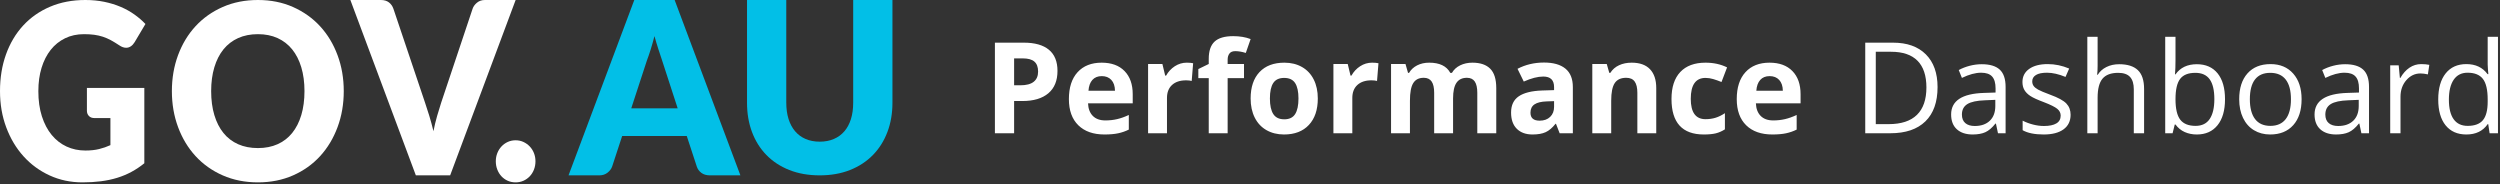 <?xml version="1.0" encoding="UTF-8" standalone="no"?>
<svg width="394px" height="29px" viewBox="0 0 394 29" version="1.1" xmlns="http://www.w3.org/2000/svg" xmlns:xlink="http://www.w3.org/1999/xlink">
    <rect x="0" y="0" width="394" height="29" fill="#333333" stroke="none"/>
    <!-- Generator: Sketch 40.3 (33839) - http://www.bohemiancoding.com/sketch -->
    <title>Group 2</title>
    <desc>Created with Sketch.</desc>
    <defs></defs>
    <g id="Symbols" stroke="none" stroke-width="1" fill="none" fill-rule="evenodd">
        <g id="Header_2_Logged_in" transform="translate(-151, -40)">
            <g id="Group-2" transform="translate(151, 40)">
                <g id="Group-3">
                    <g id="Group-3-Copy">
                        <g id="Group">
                            <path d="M13.452,23.723 C14.267,23.723 14.989,23.646 15.618,23.491 C16.248,23.336 16.841,23.13 17.401,22.873 L17.401,18.608 L14.885,18.608 C14.512,18.608 14.221,18.498 14.012,18.278 C13.801,18.06 13.697,17.784 13.697,17.449 L13.697,13.859 L22.746,13.859 L22.746,25.73 C22.094,26.258 21.415,26.711 20.711,27.09 C20.007,27.47 19.255,27.783 18.458,28.027 C17.66,28.272 16.809,28.451 15.907,28.568 C15.004,28.683 14.034,28.741 12.999,28.741 C11.134,28.741 9.41,28.378 7.827,27.65 C6.242,26.924 4.871,25.92 3.713,24.639 C2.553,23.359 1.645,21.84 0.987,20.083 C0.329,18.327 0,16.42 0,14.361 C0,12.263 0.314,10.336 0.943,8.579 C1.573,6.823 2.473,5.308 3.642,4.033 C4.812,2.76 6.228,1.768 7.888,1.061 C9.548,0.353 11.402,0 13.452,0 C14.512,0 15.507,0.096 16.44,0.288 C17.372,0.481 18.231,0.745 19.016,1.081 C19.803,1.415 20.522,1.813 21.174,2.277 C21.827,2.74 22.409,3.242 22.921,3.782 L21.21,6.659 C21.046,6.929 20.851,7.142 20.624,7.296 C20.397,7.451 20.149,7.528 19.882,7.528 C19.532,7.528 19.17,7.4 18.798,7.142 C18.332,6.832 17.892,6.565 17.479,6.34 C17.066,6.116 16.643,5.932 16.212,5.789 C15.781,5.649 15.327,5.546 14.85,5.481 C14.371,5.417 13.836,5.385 13.242,5.385 C12.136,5.385 11.14,5.6 10.256,6.031 C9.37,6.464 8.615,7.07 7.993,7.855 C7.37,8.641 6.889,9.583 6.551,10.684 C6.213,11.784 6.044,13.01 6.044,14.361 C6.044,15.853 6.231,17.179 6.603,18.337 C6.976,19.495 7.491,20.473 8.15,21.271 C8.808,22.069 9.589,22.677 10.491,23.096 C11.394,23.513 12.381,23.723 13.452,23.723 L13.452,23.723 Z" id="Fill-1" fill="#FFFFFF"></path>
                            <path d="M47.986,14.361 C47.986,12.971 47.818,11.719 47.485,10.607 C47.151,9.493 46.67,8.551 46.044,7.778 C45.418,7.006 44.652,6.414 43.745,6.002 C42.839,5.591 41.807,5.385 40.65,5.385 C39.482,5.385 38.441,5.591 37.528,6.002 C36.616,6.414 35.846,7.006 35.22,7.778 C34.594,8.551 34.114,9.493 33.78,10.607 C33.446,11.719 33.279,12.971 33.279,14.361 C33.279,15.763 33.446,17.022 33.78,18.134 C34.114,19.248 34.594,20.19 35.22,20.963 C35.846,21.735 36.616,22.323 37.528,22.728 C38.441,23.134 39.482,23.336 40.65,23.336 C41.807,23.336 42.839,23.134 43.745,22.728 C44.652,22.323 45.418,21.735 46.044,20.963 C46.67,20.19 47.151,19.248 47.485,18.134 C47.818,17.022 47.986,15.763 47.986,14.361 M54.176,14.361 C54.176,16.394 53.851,18.285 53.2,20.035 C52.551,21.785 51.636,23.308 50.455,24.601 C49.274,25.893 47.851,26.907 46.187,27.64 C44.523,28.374 42.678,28.741 40.65,28.741 C38.622,28.741 36.774,28.374 35.104,27.64 C33.434,26.907 32.006,25.893 30.819,24.601 C29.632,23.308 28.714,21.785 28.064,20.035 C27.414,18.285 27.088,16.394 27.088,14.361 C27.088,12.328 27.414,10.436 28.064,8.685 C28.714,6.936 29.632,5.417 30.819,4.13 C32.006,2.843 33.434,1.833 35.104,1.099 C36.774,0.365 38.622,0 40.65,0 C42.678,0 44.523,0.369 46.187,1.109 C47.851,1.849 49.274,2.863 50.455,4.149 C51.636,5.436 52.551,6.955 53.2,8.705 C53.851,10.455 54.176,12.34 54.176,14.361" id="Fill-3" fill="#FFFFFF"></path>
                            <path d="M55.218,0 L60.025,0 C60.542,0 60.967,0.126 61.297,0.379 C61.627,0.632 61.862,0.967 62.004,1.385 L66.986,16.179 C67.211,16.825 67.437,17.527 67.666,18.285 C67.897,19.043 68.112,19.84 68.312,20.675 C68.476,19.84 68.668,19.043 68.886,18.285 C69.104,17.527 69.319,16.825 69.53,16.179 L74.479,1.385 C74.596,1.03 74.826,0.711 75.167,0.427 C75.509,0.142 75.927,0 76.423,0 L81.265,0 L70.944,27.636 L65.538,27.636 L55.218,0 Z" id="Fill-5" fill="#FFFFFF"></path>
                            <path d="M78.139,25.424 C78.139,24.959 78.218,24.526 78.379,24.125 C78.538,23.725 78.757,23.376 79.035,23.079 C79.314,22.782 79.642,22.545 80.021,22.37 C80.401,22.196 80.814,22.109 81.265,22.109 C81.702,22.109 82.111,22.196 82.489,22.37 C82.869,22.545 83.2,22.782 83.485,23.079 C83.769,23.376 83.991,23.725 84.15,24.125 C84.31,24.526 84.39,24.959 84.39,25.424 C84.39,25.889 84.31,26.327 84.15,26.734 C83.991,27.141 83.769,27.494 83.485,27.791 C83.2,28.087 82.869,28.322 82.489,28.489 C82.111,28.657 81.702,28.741 81.265,28.741 C80.814,28.741 80.401,28.657 80.021,28.489 C79.642,28.322 79.314,28.087 79.035,27.791 C78.757,27.494 78.538,27.141 78.379,26.734 C78.218,26.327 78.139,25.889 78.139,25.424" id="Fill-7" fill="#FFFFFF"></path>
                            <path d="M99.486,17.07 L106.801,17.07 L104.339,9.503 C104.179,9.023 103.992,8.456 103.778,7.804 C103.564,7.154 103.352,6.449 103.144,5.691 C102.947,6.461 102.745,7.175 102.537,7.834 C102.329,8.491 102.133,9.06 101.95,9.54 L99.486,17.07 Z M116.688,27.636 L111.873,27.636 C111.334,27.636 110.89,27.506 110.541,27.246 C110.192,26.987 109.949,26.656 109.814,26.251 L108.234,21.433 L98.053,21.433 L96.473,26.251 C96.35,26.605 96.111,26.924 95.755,27.209 C95.4,27.494 94.965,27.636 94.451,27.636 L89.599,27.636 L99.964,0 L106.323,0 L116.688,27.636 Z" id="Fill-9" fill="#02BFE7"></path>
                            <path d="M129.189,22.327 C130.02,22.327 130.761,22.185 131.415,21.904 C132.067,21.623 132.619,21.22 133.071,20.694 C133.522,20.169 133.868,19.528 134.106,18.772 C134.344,18.015 134.462,17.155 134.462,16.192 L134.462,0 L140.65,0 L140.65,16.192 C140.65,17.868 140.386,19.406 139.854,20.808 C139.324,22.208 138.563,23.415 137.574,24.428 C136.586,25.441 135.384,26.229 133.968,26.792 C132.553,27.354 130.959,27.636 129.189,27.636 C127.408,27.636 125.809,27.354 124.392,26.792 C122.977,26.229 121.775,25.441 120.786,24.428 C119.798,23.415 119.041,22.208 118.516,20.808 C117.991,19.406 117.73,17.868 117.73,16.192 L117.73,0 L123.917,0 L123.917,16.173 C123.917,17.136 124.036,17.996 124.274,18.753 C124.512,19.51 124.857,20.153 125.308,20.685 C125.76,21.217 126.312,21.623 126.965,21.904 C127.618,22.185 128.359,22.327 129.189,22.327" id="Fill-11" fill="#02BFE7"></path>
                        </g>
                    </g>
                </g>
                <path d="M305.359,13.725 C305.359,16.081 304.72,17.883 303.44,19.13 C302.161,20.377 300.32,21 297.918,21 L293.963,21 L293.963,6.723 L298.338,6.723 C300.558,6.723 302.283,7.338 303.514,8.568 C304.744,9.799 305.359,11.518 305.359,13.725 L305.359,13.725 Z M303.602,13.783 C303.602,11.921 303.134,10.518 302.2,9.574 C301.266,8.63 299.878,8.158 298.035,8.158 L295.623,8.158 L295.623,19.564 L297.645,19.564 C299.624,19.564 301.111,19.078 302.107,18.104 C303.104,17.131 303.602,15.691 303.602,13.783 L303.602,13.783 Z M314.881,21 L314.559,19.477 L314.48,19.477 C313.947,20.147 313.414,20.601 312.884,20.839 C312.353,21.076 311.691,21.195 310.896,21.195 C309.835,21.195 309.004,20.922 308.401,20.375 C307.799,19.828 307.498,19.05 307.498,18.041 C307.498,15.88 309.227,14.747 312.684,14.643 L314.5,14.584 L314.5,13.92 C314.5,13.08 314.319,12.46 313.958,12.06 C313.597,11.659 313.019,11.459 312.225,11.459 C311.333,11.459 310.324,11.732 309.197,12.279 L308.699,11.039 C309.227,10.753 309.804,10.528 310.433,10.365 C311.061,10.202 311.691,10.121 312.322,10.121 C313.598,10.121 314.544,10.404 315.159,10.971 C315.774,11.537 316.082,12.445 316.082,13.695 L316.082,21 L314.881,21 Z M311.219,19.857 C312.228,19.857 313.021,19.581 313.597,19.027 C314.173,18.474 314.461,17.699 314.461,16.703 L314.461,15.736 L312.84,15.805 C311.551,15.85 310.621,16.05 310.052,16.405 C309.482,16.76 309.197,17.312 309.197,18.061 C309.197,18.646 309.375,19.092 309.729,19.398 C310.084,19.704 310.581,19.857 311.219,19.857 L311.219,19.857 Z M326.326,18.08 C326.326,19.076 325.955,19.844 325.213,20.385 C324.471,20.925 323.429,21.195 322.088,21.195 C320.669,21.195 319.562,20.971 318.768,20.521 L318.768,19.018 C319.282,19.278 319.834,19.483 320.423,19.633 C321.012,19.783 321.58,19.857 322.127,19.857 C322.973,19.857 323.624,19.722 324.08,19.452 C324.536,19.182 324.764,18.77 324.764,18.217 C324.764,17.8 324.583,17.444 324.222,17.147 C323.86,16.851 323.156,16.501 322.107,16.098 C321.111,15.727 320.403,15.403 319.983,15.126 C319.563,14.849 319.251,14.535 319.046,14.184 C318.841,13.832 318.738,13.412 318.738,12.924 C318.738,12.051 319.093,11.363 319.803,10.858 C320.512,10.354 321.486,10.102 322.723,10.102 C323.875,10.102 325.001,10.336 326.102,10.805 L325.525,12.123 C324.451,11.68 323.478,11.459 322.605,11.459 C321.837,11.459 321.258,11.579 320.867,11.82 C320.477,12.061 320.281,12.393 320.281,12.816 C320.281,13.103 320.354,13.347 320.501,13.549 C320.647,13.751 320.883,13.943 321.209,14.125 C321.535,14.307 322.16,14.571 323.084,14.916 C324.354,15.378 325.211,15.844 325.657,16.312 C326.103,16.781 326.326,17.37 326.326,18.08 L326.326,18.08 Z M336.287,21 L336.287,14.076 C336.287,13.204 336.089,12.553 335.691,12.123 C335.294,11.693 334.673,11.479 333.826,11.479 C332.7,11.479 331.878,11.785 331.36,12.396 C330.843,13.008 330.584,14.011 330.584,15.404 L330.584,21 L328.963,21 L328.963,5.805 L330.584,5.805 L330.584,10.404 C330.584,10.958 330.558,11.417 330.506,11.781 L330.604,11.781 C330.923,11.267 331.377,10.862 331.966,10.565 C332.555,10.269 333.227,10.121 333.982,10.121 C335.291,10.121 336.272,10.432 336.927,11.054 C337.581,11.675 337.908,12.663 337.908,14.018 L337.908,21 L336.287,21 Z M346.219,10.121 C347.625,10.121 348.717,10.601 349.495,11.562 C350.273,12.522 350.662,13.881 350.662,15.639 C350.662,17.396 350.27,18.762 349.485,19.735 C348.701,20.709 347.612,21.195 346.219,21.195 C345.522,21.195 344.886,21.067 344.31,20.81 C343.733,20.552 343.25,20.157 342.859,19.623 L342.742,19.623 L342.4,21 L341.238,21 L341.238,5.805 L342.859,5.805 L342.859,9.496 C342.859,10.323 342.833,11.065 342.781,11.723 L342.859,11.723 C343.615,10.655 344.734,10.121 346.219,10.121 L346.219,10.121 Z M345.984,11.479 C344.878,11.479 344.08,11.796 343.592,12.431 C343.104,13.065 342.859,14.135 342.859,15.639 C342.859,17.143 343.11,18.218 343.611,18.866 C344.113,19.514 344.917,19.838 346.023,19.838 C347.02,19.838 347.762,19.475 348.25,18.749 C348.738,18.023 348.982,16.98 348.982,15.619 C348.982,14.226 348.738,13.188 348.25,12.504 C347.762,11.82 347.007,11.479 345.984,11.479 L345.984,11.479 Z M362.732,15.639 C362.732,17.383 362.293,18.746 361.414,19.726 C360.535,20.705 359.321,21.195 357.771,21.195 C356.814,21.195 355.965,20.971 355.223,20.521 C354.48,20.072 353.908,19.428 353.504,18.588 C353.1,17.748 352.898,16.765 352.898,15.639 C352.898,13.894 353.335,12.535 354.207,11.562 C355.079,10.588 356.29,10.102 357.84,10.102 C359.337,10.102 360.527,10.6 361.409,11.596 C362.291,12.592 362.732,13.939 362.732,15.639 L362.732,15.639 Z M354.578,15.639 C354.578,17.006 354.852,18.048 355.398,18.764 C355.945,19.48 356.749,19.838 357.811,19.838 C358.872,19.838 359.677,19.481 360.228,18.769 C360.778,18.056 361.053,17.012 361.053,15.639 C361.053,14.278 360.778,13.244 360.228,12.538 C359.677,11.832 358.865,11.479 357.791,11.479 C356.73,11.479 355.929,11.827 355.389,12.523 C354.848,13.22 354.578,14.258 354.578,15.639 L354.578,15.639 Z M372.156,21 L371.834,19.477 L371.756,19.477 C371.222,20.147 370.69,20.601 370.159,20.839 C369.629,21.076 368.966,21.195 368.172,21.195 C367.111,21.195 366.279,20.922 365.677,20.375 C365.075,19.828 364.773,19.05 364.773,18.041 C364.773,15.88 366.502,14.747 369.959,14.643 L371.775,14.584 L371.775,13.92 C371.775,13.08 371.595,12.46 371.233,12.06 C370.872,11.659 370.294,11.459 369.5,11.459 C368.608,11.459 367.599,11.732 366.473,12.279 L365.975,11.039 C366.502,10.753 367.08,10.528 367.708,10.365 C368.336,10.202 368.966,10.121 369.598,10.121 C370.874,10.121 371.819,10.404 372.435,10.971 C373.05,11.537 373.357,12.445 373.357,13.695 L373.357,21 L372.156,21 Z M368.494,19.857 C369.503,19.857 370.296,19.581 370.872,19.027 C371.448,18.474 371.736,17.699 371.736,16.703 L371.736,15.736 L370.115,15.805 C368.826,15.85 367.897,16.05 367.327,16.405 C366.757,16.76 366.473,17.312 366.473,18.061 C366.473,18.646 366.65,19.092 367.005,19.398 C367.36,19.704 367.856,19.857 368.494,19.857 L368.494,19.857 Z M381.58,10.102 C382.055,10.102 382.482,10.141 382.859,10.219 L382.635,11.723 C382.192,11.625 381.801,11.576 381.463,11.576 C380.597,11.576 379.856,11.928 379.241,12.631 C378.626,13.334 378.318,14.21 378.318,15.258 L378.318,21 L376.697,21 L376.697,10.297 L378.035,10.297 L378.221,12.279 L378.299,12.279 C378.696,11.583 379.174,11.046 379.734,10.668 C380.294,10.29 380.91,10.102 381.58,10.102 L381.58,10.102 Z M392.146,19.564 L392.059,19.564 C391.31,20.652 390.19,21.195 388.699,21.195 C387.299,21.195 386.211,20.717 385.433,19.76 C384.655,18.803 384.266,17.442 384.266,15.678 C384.266,13.913 384.656,12.543 385.438,11.566 C386.219,10.59 387.306,10.102 388.699,10.102 C390.151,10.102 391.264,10.629 392.039,11.684 L392.166,11.684 L392.098,10.912 L392.059,10.16 L392.059,5.805 L393.68,5.805 L393.68,21 L392.361,21 L392.146,19.564 Z M388.904,19.838 C390.011,19.838 390.813,19.537 391.312,18.935 C391.81,18.332 392.059,17.361 392.059,16.02 L392.059,15.678 C392.059,14.161 391.806,13.078 391.302,12.431 C390.797,11.783 389.992,11.459 388.885,11.459 C387.934,11.459 387.207,11.828 386.702,12.567 C386.198,13.306 385.945,14.35 385.945,15.697 C385.945,17.064 386.196,18.096 386.697,18.793 C387.199,19.49 387.934,19.838 388.904,19.838 L388.904,19.838 Z" id="Dashboard" fill="#FFFFFF"></path>
                <path d="M159.824,13.441 L160.82,13.441 C161.751,13.441 162.448,13.257 162.91,12.89 C163.372,12.522 163.604,11.986 163.604,11.283 C163.604,10.574 163.41,10.049 163.022,9.711 C162.635,9.372 162.028,9.203 161.201,9.203 L159.824,9.203 L159.824,13.441 Z M166.66,11.176 C166.66,12.712 166.18,13.887 165.22,14.701 C164.259,15.515 162.894,15.922 161.123,15.922 L159.824,15.922 L159.824,21 L156.797,21 L156.797,6.723 L161.357,6.723 C163.089,6.723 164.406,7.095 165.308,7.841 C166.209,8.586 166.66,9.698 166.66,11.176 L166.66,11.176 Z M173.643,11.996 C173.011,11.996 172.516,12.196 172.158,12.597 C171.8,12.997 171.595,13.565 171.543,14.301 L175.723,14.301 C175.71,13.565 175.518,12.997 175.146,12.597 C174.775,12.196 174.274,11.996 173.643,11.996 L173.643,11.996 Z M174.062,21.195 C172.305,21.195 170.931,20.71 169.941,19.74 C168.952,18.77 168.457,17.396 168.457,15.619 C168.457,13.79 168.914,12.375 169.829,11.376 C170.744,10.377 172.008,9.877 173.623,9.877 C175.166,9.877 176.367,10.316 177.227,11.195 C178.086,12.074 178.516,13.288 178.516,14.838 L178.516,16.283 L171.475,16.283 C171.507,17.13 171.758,17.79 172.227,18.266 C172.695,18.741 173.353,18.979 174.199,18.979 C174.857,18.979 175.479,18.91 176.064,18.773 C176.65,18.637 177.262,18.419 177.9,18.119 L177.9,20.424 C177.38,20.684 176.823,20.878 176.23,21.005 C175.638,21.132 174.915,21.195 174.062,21.195 L174.062,21.195 Z M187.031,9.877 C187.435,9.877 187.77,9.906 188.037,9.965 L187.812,12.758 C187.572,12.693 187.279,12.66 186.934,12.66 C185.983,12.66 185.243,12.904 184.712,13.393 C184.181,13.881 183.916,14.564 183.916,15.443 L183.916,21 L180.938,21 L180.938,10.082 L183.193,10.082 L183.633,11.918 L183.779,11.918 C184.118,11.306 184.575,10.813 185.151,10.438 C185.728,10.064 186.354,9.877 187.031,9.877 L187.031,9.877 Z M196.055,12.318 L193.477,12.318 L193.477,21 L190.498,21 L190.498,12.318 L188.857,12.318 L188.857,10.883 L190.498,10.082 L190.498,9.281 C190.498,8.038 190.804,7.13 191.416,6.557 C192.028,5.984 193.008,5.697 194.355,5.697 C195.384,5.697 196.299,5.85 197.1,6.156 L196.338,8.344 C195.739,8.155 195.186,8.061 194.678,8.061 C194.255,8.061 193.949,8.186 193.76,8.437 C193.571,8.687 193.477,9.008 193.477,9.398 L193.477,10.082 L196.055,10.082 L196.055,12.318 Z M200.137,15.521 C200.137,16.602 200.314,17.419 200.669,17.973 C201.024,18.526 201.602,18.803 202.402,18.803 C203.197,18.803 203.768,18.528 204.116,17.978 C204.465,17.427 204.639,16.609 204.639,15.521 C204.639,14.441 204.463,13.63 204.111,13.09 C203.76,12.549 203.184,12.279 202.383,12.279 C201.589,12.279 201.016,12.548 200.664,13.085 C200.312,13.622 200.137,14.434 200.137,15.521 L200.137,15.521 Z M207.686,15.521 C207.686,17.299 207.217,18.689 206.279,19.691 C205.342,20.694 204.036,21.195 202.363,21.195 C201.315,21.195 200.391,20.966 199.59,20.507 C198.789,20.048 198.174,19.389 197.744,18.529 C197.314,17.67 197.1,16.667 197.1,15.521 C197.1,13.738 197.565,12.351 198.496,11.361 C199.427,10.372 200.736,9.877 202.422,9.877 C203.47,9.877 204.395,10.105 205.195,10.561 C205.996,11.016 206.611,11.671 207.041,12.523 C207.471,13.376 207.686,14.376 207.686,15.521 L207.686,15.521 Z M216.24,9.877 C216.644,9.877 216.979,9.906 217.246,9.965 L217.021,12.758 C216.781,12.693 216.488,12.66 216.143,12.66 C215.192,12.66 214.452,12.904 213.921,13.393 C213.39,13.881 213.125,14.564 213.125,15.443 L213.125,21 L210.146,21 L210.146,10.082 L212.402,10.082 L212.842,11.918 L212.988,11.918 C213.327,11.306 213.784,10.813 214.36,10.438 C214.937,10.064 215.563,9.877 216.24,9.877 L216.24,9.877 Z M229.004,21 L226.025,21 L226.025,14.623 C226.025,13.835 225.894,13.244 225.63,12.851 C225.366,12.457 224.951,12.26 224.385,12.26 C223.623,12.26 223.07,12.54 222.725,13.1 C222.38,13.66 222.207,14.581 222.207,15.863 L222.207,21 L219.229,21 L219.229,10.082 L221.504,10.082 L221.904,11.479 L222.07,11.479 C222.363,10.977 222.786,10.585 223.34,10.302 C223.893,10.019 224.528,9.877 225.244,9.877 C226.878,9.877 227.985,10.411 228.564,11.479 L228.828,11.479 C229.121,10.971 229.552,10.577 230.122,10.297 C230.692,10.017 231.335,9.877 232.051,9.877 C233.288,9.877 234.224,10.194 234.858,10.829 C235.493,11.464 235.811,12.481 235.811,13.881 L235.811,21 L232.822,21 L232.822,14.623 C232.822,13.835 232.69,13.244 232.427,12.851 C232.163,12.457 231.748,12.26 231.182,12.26 C230.452,12.26 229.907,12.52 229.546,13.041 C229.185,13.562 229.004,14.389 229.004,15.521 L229.004,21 Z M245.801,21 L245.225,19.516 L245.146,19.516 C244.645,20.147 244.129,20.585 243.599,20.829 C243.068,21.073 242.376,21.195 241.523,21.195 C240.475,21.195 239.65,20.896 239.048,20.297 C238.446,19.698 238.145,18.845 238.145,17.738 C238.145,16.579 238.55,15.725 239.36,15.175 C240.171,14.625 241.393,14.32 243.027,14.262 L244.922,14.203 L244.922,13.725 C244.922,12.618 244.355,12.064 243.223,12.064 C242.35,12.064 241.325,12.328 240.146,12.855 L239.16,10.844 C240.417,10.186 241.81,9.857 243.34,9.857 C244.805,9.857 245.928,10.176 246.709,10.814 C247.49,11.452 247.881,12.423 247.881,13.725 L247.881,21 L245.801,21 Z M244.922,15.941 L243.77,15.98 C242.904,16.007 242.259,16.163 241.836,16.449 C241.413,16.736 241.201,17.172 241.201,17.758 C241.201,18.598 241.683,19.018 242.646,19.018 C243.337,19.018 243.888,18.819 244.302,18.422 C244.715,18.025 244.922,17.497 244.922,16.84 L244.922,15.941 Z M261.025,21 L258.047,21 L258.047,14.623 C258.047,13.835 257.907,13.244 257.627,12.851 C257.347,12.457 256.901,12.26 256.289,12.26 C255.456,12.26 254.854,12.538 254.482,13.095 C254.111,13.651 253.926,14.574 253.926,15.863 L253.926,21 L250.947,21 L250.947,10.082 L253.223,10.082 L253.623,11.479 L253.789,11.479 C254.121,10.951 254.578,10.552 255.161,10.282 C255.744,10.012 256.406,9.877 257.148,9.877 C258.418,9.877 259.382,10.22 260.039,10.907 C260.697,11.594 261.025,12.585 261.025,13.881 L261.025,21 Z M268.525,21.195 C265.127,21.195 263.428,19.33 263.428,15.6 C263.428,13.744 263.89,12.327 264.814,11.347 C265.739,10.367 267.064,9.877 268.789,9.877 C270.052,9.877 271.185,10.124 272.188,10.619 L271.309,12.924 C270.84,12.735 270.404,12.58 270,12.46 C269.596,12.34 269.193,12.279 268.789,12.279 C267.24,12.279 266.465,13.38 266.465,15.58 C266.465,17.716 267.24,18.783 268.789,18.783 C269.362,18.783 269.893,18.707 270.381,18.554 C270.869,18.401 271.357,18.161 271.846,17.836 L271.846,20.385 C271.364,20.691 270.877,20.902 270.386,21.02 C269.894,21.137 269.274,21.195 268.525,21.195 L268.525,21.195 Z M278.896,11.996 C278.265,11.996 277.77,12.196 277.412,12.597 C277.054,12.997 276.849,13.565 276.797,14.301 L280.977,14.301 C280.964,13.565 280.771,12.997 280.4,12.597 C280.029,12.196 279.528,11.996 278.896,11.996 L278.896,11.996 Z M279.316,21.195 C277.559,21.195 276.185,20.71 275.195,19.74 C274.206,18.77 273.711,17.396 273.711,15.619 C273.711,13.79 274.168,12.375 275.083,11.376 C275.998,10.377 277.262,9.877 278.877,9.877 C280.42,9.877 281.621,10.316 282.48,11.195 C283.34,12.074 283.77,13.288 283.77,14.838 L283.77,16.283 L276.729,16.283 C276.761,17.13 277.012,17.79 277.48,18.266 C277.949,18.741 278.607,18.979 279.453,18.979 C280.111,18.979 280.732,18.91 281.318,18.773 C281.904,18.637 282.516,18.419 283.154,18.119 L283.154,20.424 C282.633,20.684 282.077,20.878 281.484,21.005 C280.892,21.132 280.169,21.195 279.316,21.195 L279.316,21.195 Z" id="Performance" fill="#FFFFFF"></path>
            </g>
        </g>
    </g>
</svg>